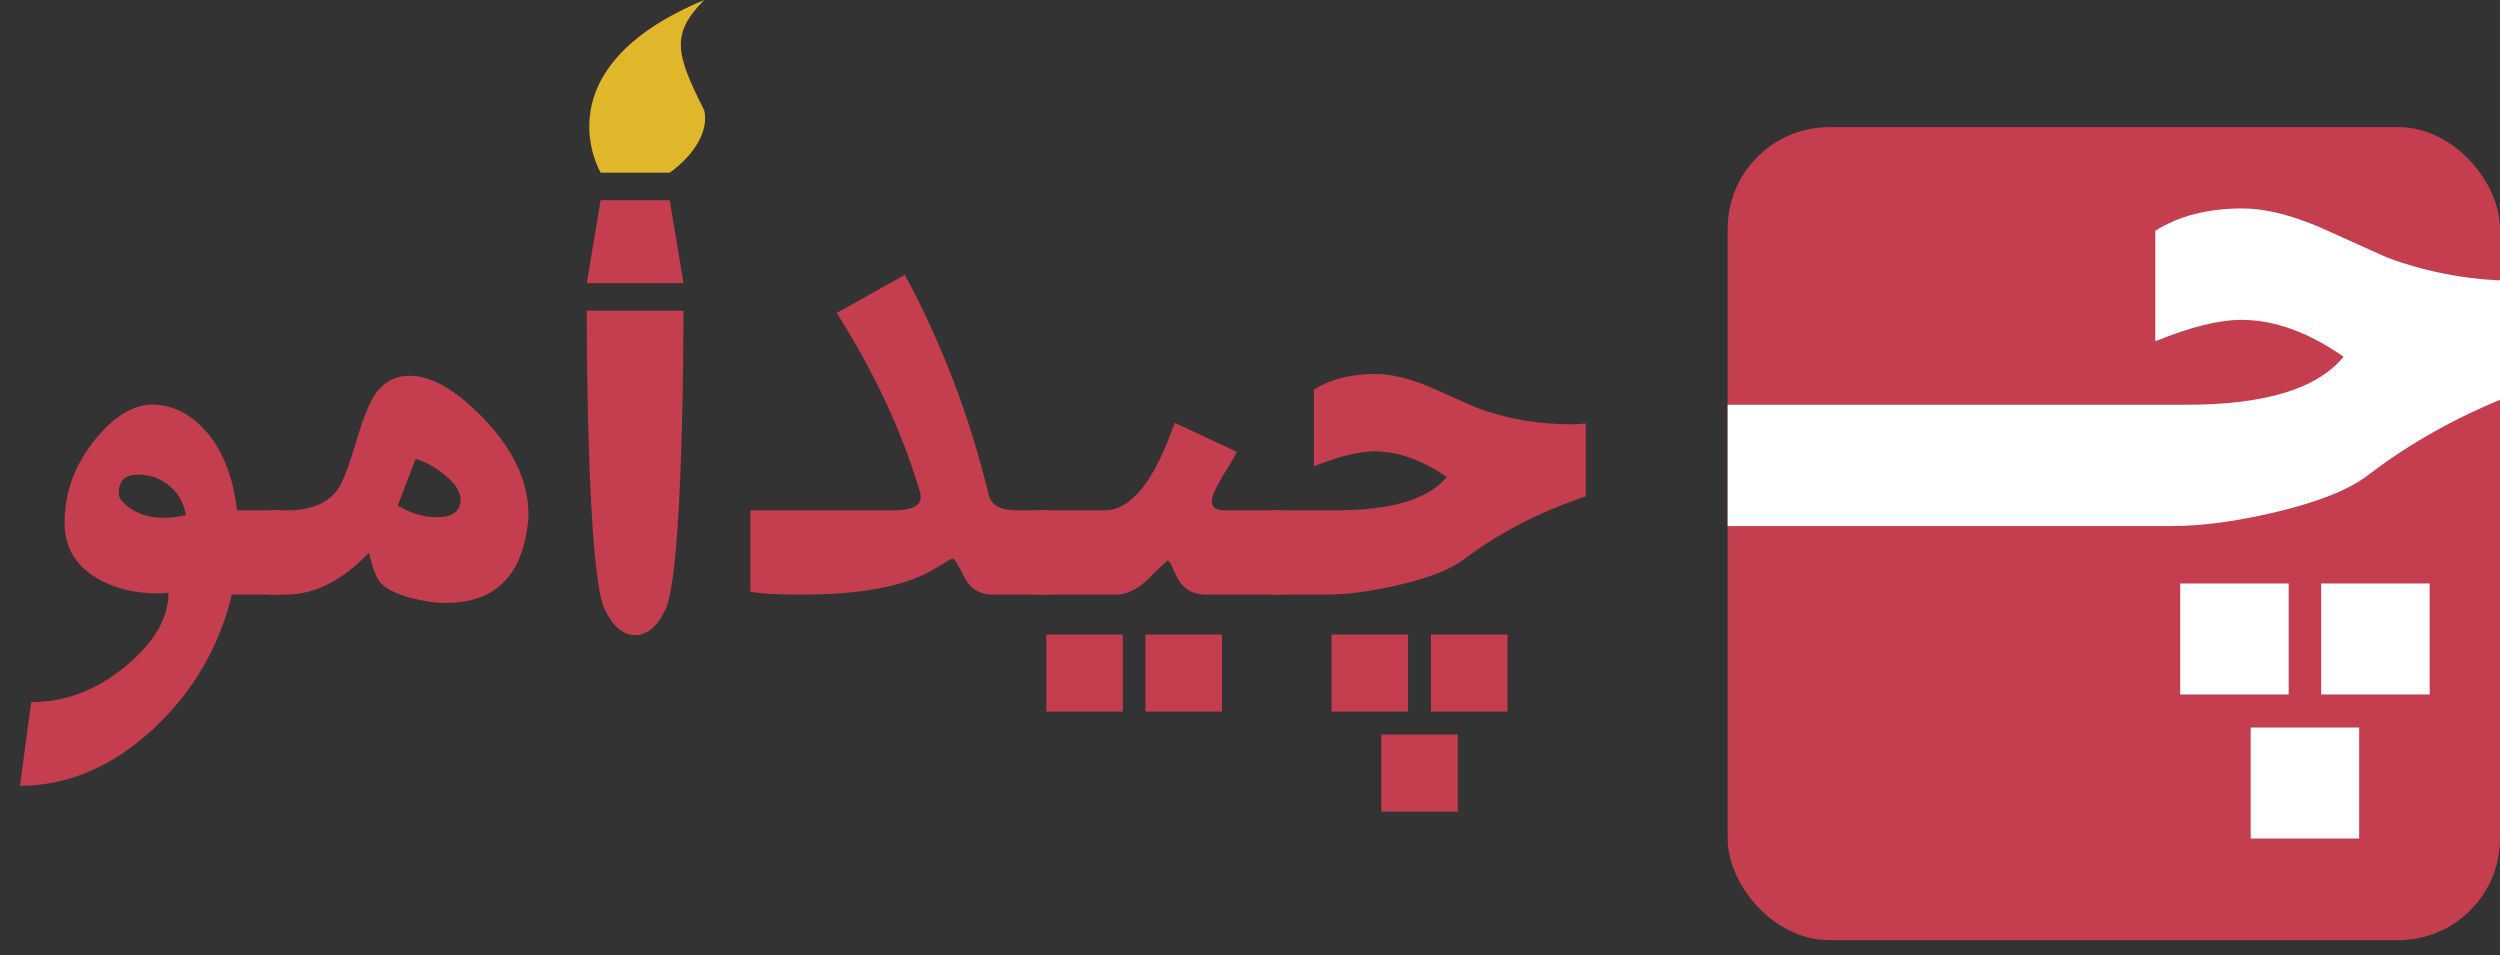 <svg width="123" height="47" viewBox="0 0 123 47" fill="none" xmlns="http://www.w3.org/2000/svg">
<rect x="0" y="0" width="123" height="47" fill="#333333" stroke="none"/>
<path d="M72.016 27.526C71.371 28.015 70.297 28.434 68.793 28.786C67.445 29.099 66.259 29.255 65.233 29.255H62.626V25.109H65.731C68.456 25.109 70.272 24.562 71.181 23.469C69.96 22.629 68.778 22.209 67.636 22.209C66.855 22.209 65.858 22.453 64.647 22.941V19.162C65.468 18.654 66.478 18.4 67.68 18.4C68.441 18.4 69.335 18.615 70.36 19.045C71.132 19.387 71.903 19.728 72.675 20.07C74.12 20.607 75.663 20.876 77.304 20.876C77.587 20.876 77.826 20.861 78.022 20.832V24.421C75.766 25.173 73.764 26.208 72.016 27.526ZM70.404 35.012V31.218H74.169V35.012H70.404ZM65.512 35.012V31.218H69.276V35.012H65.512ZM67.958 39.934V36.139H71.723V39.934H67.958Z" fill="#C43E4F"/>
<path d="M59.345 29.255C58.866 29.255 58.485 29.108 58.202 28.815C58.036 28.649 57.88 28.386 57.733 28.024C57.616 27.731 57.519 27.585 57.44 27.585C57.411 27.585 57.118 27.863 56.562 28.42C56.005 28.977 55.458 29.255 54.921 29.255H50.878V25.109H54.35C55.648 25.109 56.796 23.674 57.792 20.803L60.839 22.224C60.819 22.331 60.609 22.702 60.209 23.337C59.818 23.972 59.623 24.416 59.623 24.67C59.623 24.963 59.833 25.109 60.253 25.109H63.212V29.255H59.345ZM56.356 35.012V31.218H60.121V35.012H56.356ZM51.478 35.012V31.218H55.243V35.012H51.478Z" fill="#C43E4F"/>
<path d="M51.698 29.255H48.842C48.197 29.255 47.728 28.962 47.435 28.376C47.143 27.78 46.952 27.482 46.864 27.482C46.815 27.482 46.542 27.639 46.044 27.951C45.448 28.312 44.745 28.596 43.935 28.801C42.733 29.103 41.244 29.255 39.467 29.255C38.236 29.255 37.387 29.206 36.918 29.108V25.109H43.993C44.862 25.109 45.297 24.89 45.297 24.45C45.297 24.382 45.287 24.308 45.268 24.23C44.418 21.32 43.051 18.376 41.166 15.397L44.52 13.522C46.337 16.892 47.714 20.505 48.651 24.362C48.769 24.86 49.227 25.109 50.028 25.109H51.698V29.255Z" fill="#C43E4F"/>
<path d="M22.66 24.567C22.66 24.196 22.401 23.796 21.884 23.366C21.415 22.985 20.936 22.722 20.448 22.575L19.569 24.875C20.204 25.256 20.849 25.446 21.503 25.446C22.274 25.446 22.66 25.153 22.66 24.567ZM25.941 25.974C25.6 28.434 24.262 29.665 21.928 29.665C21.518 29.665 21.093 29.616 20.653 29.518C19.706 29.323 19.066 29.045 18.734 28.683C18.5 28.42 18.31 27.922 18.163 27.189C16.845 28.566 15.477 29.255 14.062 29.255H13.271V25.109H14.105C15.434 25.109 16.322 24.68 16.771 23.82C16.996 23.381 17.274 22.595 17.606 21.462C17.909 20.466 18.197 19.772 18.471 19.382C18.881 18.786 19.447 18.488 20.17 18.488C21.234 18.488 22.44 19.186 23.788 20.583C25.263 22.116 26 23.698 26 25.329C26 25.544 25.98 25.759 25.941 25.974Z" fill="#C43E4F"/>
<path d="M9.14 25.344C9.062 24.797 8.812 24.333 8.393 23.952C7.943 23.552 7.406 23.352 6.781 23.352C6.156 23.352 5.844 23.649 5.844 24.245C5.844 24.401 5.888 24.528 5.976 24.626C6.483 25.192 7.172 25.476 8.041 25.476C8.393 25.476 8.759 25.431 9.14 25.344ZM11.659 25.109H13.812V29.255H11.41C10.785 31.833 9.501 34.03 7.558 35.847C5.536 37.722 3.344 38.659 0.98 38.659L1.537 34.543C3.236 34.543 4.804 33.937 6.239 32.727C7.606 31.574 8.29 30.388 8.29 29.167C8.124 29.186 7.953 29.196 7.777 29.196C6.605 29.196 5.595 28.942 4.745 28.434C3.7 27.809 3.178 26.906 3.178 25.724C3.178 24.23 3.676 22.868 4.672 21.638C5.609 20.485 6.547 19.909 7.484 19.909C8.441 19.909 9.296 20.314 10.048 21.125C10.927 22.072 11.464 23.4 11.659 25.109Z" fill="#C43E4F"/>
<path fill-rule="evenodd" clip-rule="evenodd" d="M32.688 30.079C32.688 30.079 32.211 31.25 31.25 31.25C30.367 31.253 29.889 30.255 29.815 30.099C29.808 30.086 29.805 30.079 29.804 30.079C28.843 28.637 28.867 15.285 28.867 15.285H33.626C33.626 15.285 33.65 28.637 32.688 30.079ZM29.55 9.85H32.949L33.629 13.929H28.87L29.55 9.85Z" fill="#C43E4F"/>
<path d="M34.652 5.435C33.289 2.719 32.949 1.699 34.649 0C26.495 3.396 29.554 8.494 29.554 8.494H32.953C32.953 8.494 34.989 7.131 34.652 5.435Z" fill="#E0B62A"/>
<g clip-path="url(#clip0_2813_1681)">
<rect x="85" y="6.255" width="38" height="40" rx="5" fill="#C43E4F"/>
<path d="M116.486 23.393C115.573 24.096 114.05 24.701 111.918 25.207C110.007 25.657 108.326 25.881 106.872 25.881H85V19.913H107.578C111.44 19.913 114.015 19.126 115.303 17.552C113.572 16.342 111.897 15.738 110.277 15.738C109.17 15.738 107.758 16.089 106.041 16.792V11.351C107.204 10.62 108.637 10.255 110.34 10.255C111.42 10.255 112.686 10.564 114.14 11.183C115.233 11.675 116.327 12.167 117.421 12.659C119.47 13.432 121.657 13.819 123.983 13.819C124.384 13.819 124.723 13.798 125 13.756V18.922C121.802 20.005 118.964 21.495 116.486 23.393ZM114.202 34.169V28.707H119.539V34.169H114.202ZM107.266 34.169V28.707H112.603V34.169H107.266ZM110.734 41.255V35.793H116.071V41.255H110.734Z" fill="white"/>
</g>
<defs>
<clipPath id="clip0_2813_1681">
<rect x="85" y="6.255" width="38" height="40" rx="5" fill="white"/>
</clipPath>
</defs>
</svg>
